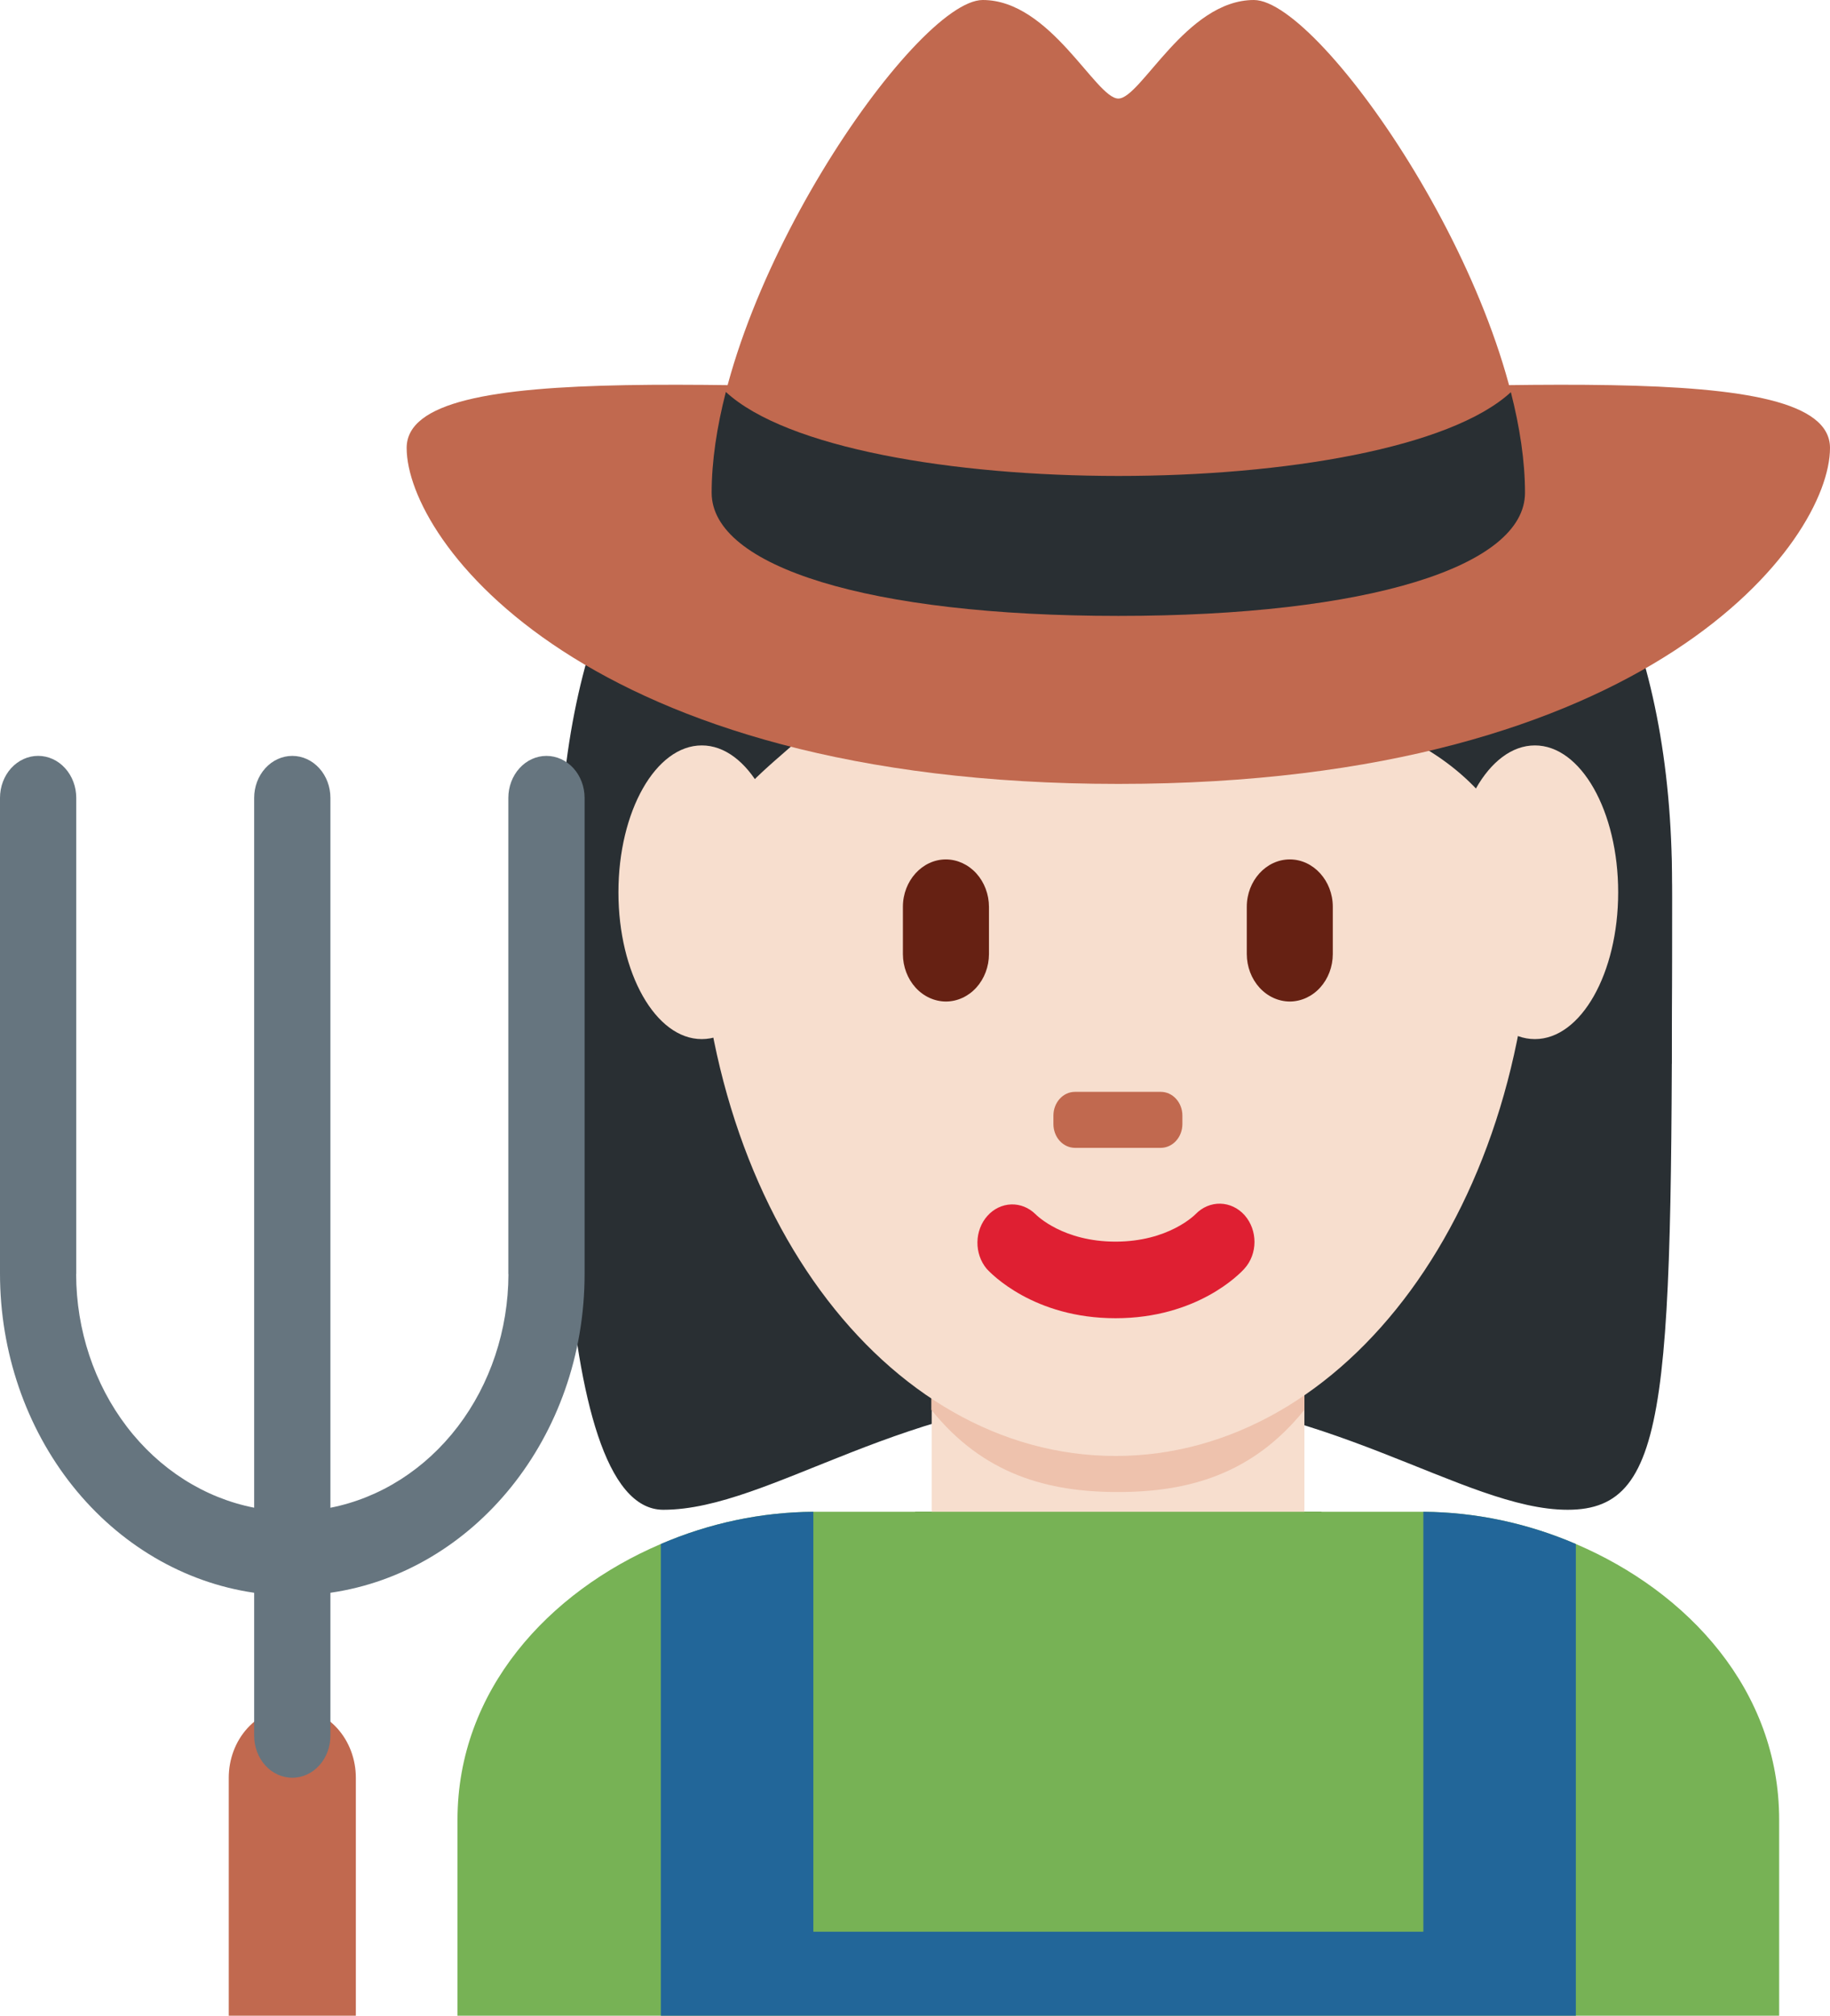 <svg width="69" height="76" viewBox="0 0 69 76" fill="none" xmlns="http://www.w3.org/2000/svg">
<g clip-path="url(#clip0_713_142)">
<path d="M34.5 57H49.833L42.167 71.778L34.5 57Z" fill="#3E721D"/>
<path d="M42.061 10.701C49.929 10.701 63.043 15.035 63.043 33.812C63.043 52.592 63.043 56.924 59.108 56.924C55.173 56.924 49.927 52.59 42.059 52.59C34.191 52.59 29.055 56.924 25.011 56.924C20.627 56.924 21.076 39.59 21.076 33.812C21.078 15.035 34.193 10.701 42.061 10.701Z" fill="#292F33"/>
<path d="M35.129 57.038C37.938 59.286 40.81 59.107 42.167 59.107C43.524 59.107 46.372 59.286 49.182 57.038V50.276H35.129V57.038Z" fill="#F7DECE"/>
<path d="M35.117 53.156C37.076 55.594 39.506 56.255 42.148 56.255C44.789 56.255 47.221 55.596 49.182 53.156V46.958H35.117V53.156Z" fill="#EEC2AD"/>
<path d="M26.323 33.182C26.323 20.866 33.369 10.883 42.061 10.883C50.749 10.883 57.795 20.866 57.795 33.182C57.795 45.497 50.749 54.895 42.061 54.895C33.369 54.895 26.323 45.497 26.323 33.182Z" fill="#F7DECE"/>
<path d="M42.061 49.702C38.983 49.702 37.371 48.026 37.199 47.834C36.971 47.56 36.848 47.201 36.854 46.83C36.86 46.459 36.995 46.105 37.232 45.841C37.468 45.577 37.788 45.423 38.125 45.411C38.461 45.399 38.789 45.53 39.041 45.777C39.108 45.845 40.097 46.814 42.061 46.814C44.051 46.814 45.042 45.815 45.082 45.775C45.334 45.516 45.668 45.375 46.013 45.383C46.357 45.391 46.686 45.547 46.928 45.818C47.426 46.385 47.426 47.276 46.92 47.834C46.749 48.026 45.139 49.702 42.061 49.702Z" fill="#DF1F32"/>
<path d="M22.473 40.111C22.433 38 22.389 39.638 22.389 39.13C22.389 31.905 26.323 40.172 26.323 35.028C26.323 29.879 28.945 29.363 31.567 26.476C32.88 25.029 35.502 22.198 35.502 22.198C35.502 22.198 42.059 26.562 47.305 26.562C52.549 26.562 57.797 29.465 57.797 35.243C57.797 41.021 61.732 31.899 61.732 39.121C61.732 39.636 61.69 38 61.655 40.111H63.033C63.045 35.889 63.045 36.049 63.045 33.351C63.045 14.573 49.931 10.701 42.061 10.701C34.195 10.701 21.079 14.455 21.079 33.235C21.079 34.909 21.041 35.889 21.095 40.111H22.473Z" fill="#292F33"/>
<path d="M35.665 37.761C35.236 37.759 34.824 37.57 34.52 37.235C34.217 36.9 34.045 36.447 34.044 35.973V34.189C34.044 33.208 34.774 32.403 35.665 32.403C36.095 32.405 36.507 32.594 36.811 32.928C37.115 33.263 37.287 33.716 37.289 34.189V35.973C37.287 36.447 37.116 36.901 36.812 37.236C36.508 37.571 36.095 37.76 35.665 37.761ZM48.632 37.761C48.202 37.759 47.79 37.57 47.487 37.235C47.183 36.9 47.012 36.447 47.01 35.973V34.189C47.01 33.208 47.74 32.403 48.632 32.403C49.523 32.403 50.253 33.208 50.253 34.189V35.973C50.252 36.447 50.08 36.9 49.777 37.235C49.473 37.57 49.061 37.759 48.632 37.761Z" fill="#662113"/>
<path d="M43.769 43.278H40.53C40.315 43.277 40.109 43.183 39.957 43.016C39.805 42.848 39.72 42.621 39.719 42.385V42.062C39.719 41.57 40.081 41.167 40.53 41.167H43.769C44.216 41.167 44.582 41.568 44.582 42.062V42.385C44.581 42.622 44.495 42.848 44.342 43.016C44.19 43.183 43.984 43.277 43.769 43.278Z" fill="#C1694F"/>
<path d="M29.601 33.643C29.601 36.7 28.194 39.178 26.46 39.178C24.725 39.178 23.318 36.7 23.318 33.643C23.318 30.586 24.725 28.105 26.46 28.105C28.194 28.103 29.601 30.584 29.601 33.643ZM61.013 33.643C61.013 36.7 59.608 39.178 57.872 39.178C56.137 39.178 54.73 36.7 54.73 33.643C54.73 30.586 56.135 28.105 57.872 28.105C59.608 28.103 61.013 30.584 61.013 33.643Z" fill="#F7DECE"/>
<path d="M59.417 58.214C57.584 57.426 55.635 57.014 53.667 57H30.667C28.699 57.014 26.75 57.426 24.917 58.214C20.687 60.019 17.25 63.732 17.25 68.611V76H67.083V68.611C67.083 63.732 63.649 60.019 59.417 58.214Z" fill="#77B255"/>
<path d="M53.667 57V72.833H30.667V57C28.699 57.014 26.75 57.426 24.917 58.214V76H59.417V58.214C57.584 57.426 55.635 57.014 53.667 57Z" fill="#226699"/>
<path d="M13.417 67.028C13.417 66.328 13.164 65.657 12.715 65.162C12.266 64.667 11.656 64.389 11.021 64.389C10.385 64.389 9.776 64.667 9.327 65.162C8.877 65.657 8.625 66.328 8.625 67.028V76H13.417V67.028Z" fill="#C1694F"/>
<path d="M20.604 28.5C20.223 28.5 19.857 28.667 19.588 28.964C19.318 29.261 19.167 29.663 19.167 30.083V48.028L19.171 48.049C19.163 50.149 18.488 52.18 17.261 53.788C16.035 55.395 14.335 56.478 12.458 56.848V30.083C12.458 29.663 12.307 29.261 12.037 28.964C11.768 28.667 11.402 28.5 11.021 28.5C10.64 28.5 10.274 28.667 10.004 28.964C9.735 29.261 9.583 29.663 9.583 30.083V56.846C7.706 56.478 6.005 55.395 4.779 53.787C3.552 52.179 2.877 50.147 2.871 48.047L2.875 48.026V30.081C2.875 29.873 2.838 29.667 2.765 29.475C2.693 29.283 2.587 29.109 2.453 28.962C2.32 28.815 2.161 28.698 1.987 28.619C1.812 28.54 1.625 28.499 1.437 28.499C1.248 28.499 1.061 28.54 0.887 28.62C0.712 28.7 0.554 28.816 0.42 28.963C0.287 29.11 0.181 29.285 0.109 29.477C0.037 29.669 -0 29.875 3.19474e-07 30.083V48.028C0.002 50.971 0.975 53.813 2.738 56.026C4.501 58.237 6.934 59.669 9.583 60.053V65.444C9.583 65.864 9.735 66.267 10.004 66.564C10.274 66.861 10.64 67.028 11.021 67.028C11.402 67.028 11.768 66.861 12.037 66.564C12.307 66.267 12.458 65.864 12.458 65.444V60.053C17.863 59.276 22.042 54.194 22.042 48.028V30.083C22.042 29.663 21.89 29.261 21.621 28.964C21.351 28.667 20.985 28.5 20.604 28.5Z" fill="#66757F"/>
<path d="M57.5 18.578C57.5 21.364 51.574 23.222 42.167 23.222C32.758 23.222 26.833 21.364 26.833 18.578C26.833 11.09 34.5 0 37.055 0C39.61 0 41.316 3.716 42.167 3.716C43.018 3.716 44.722 0 47.278 0C49.835 0 57.5 11.09 57.5 18.578Z" fill="#C1694F"/>
<path d="M69 16.889C69 20.387 62.292 29.556 42.167 29.556C22.042 29.556 15.333 20.387 15.333 16.889C15.333 13.391 28.405 14.778 42.167 14.778C55.928 14.778 69 13.391 69 16.889Z" fill="#C1694F"/>
<path d="M57.5 18.578C57.5 21.364 51.574 23.222 42.167 23.222C32.758 23.222 26.833 21.364 26.833 18.578C26.833 17.383 27.029 16.097 27.368 14.778C31.945 19 52.388 19 56.967 14.786C57.303 16.101 57.5 17.385 57.5 18.578Z" fill="#292F33"/>
</g>
<defs>
<clipPath id="clip0_713_142">
<rect width="69" height="76" fill="white"/>
</clipPath>
</defs>
</svg>
